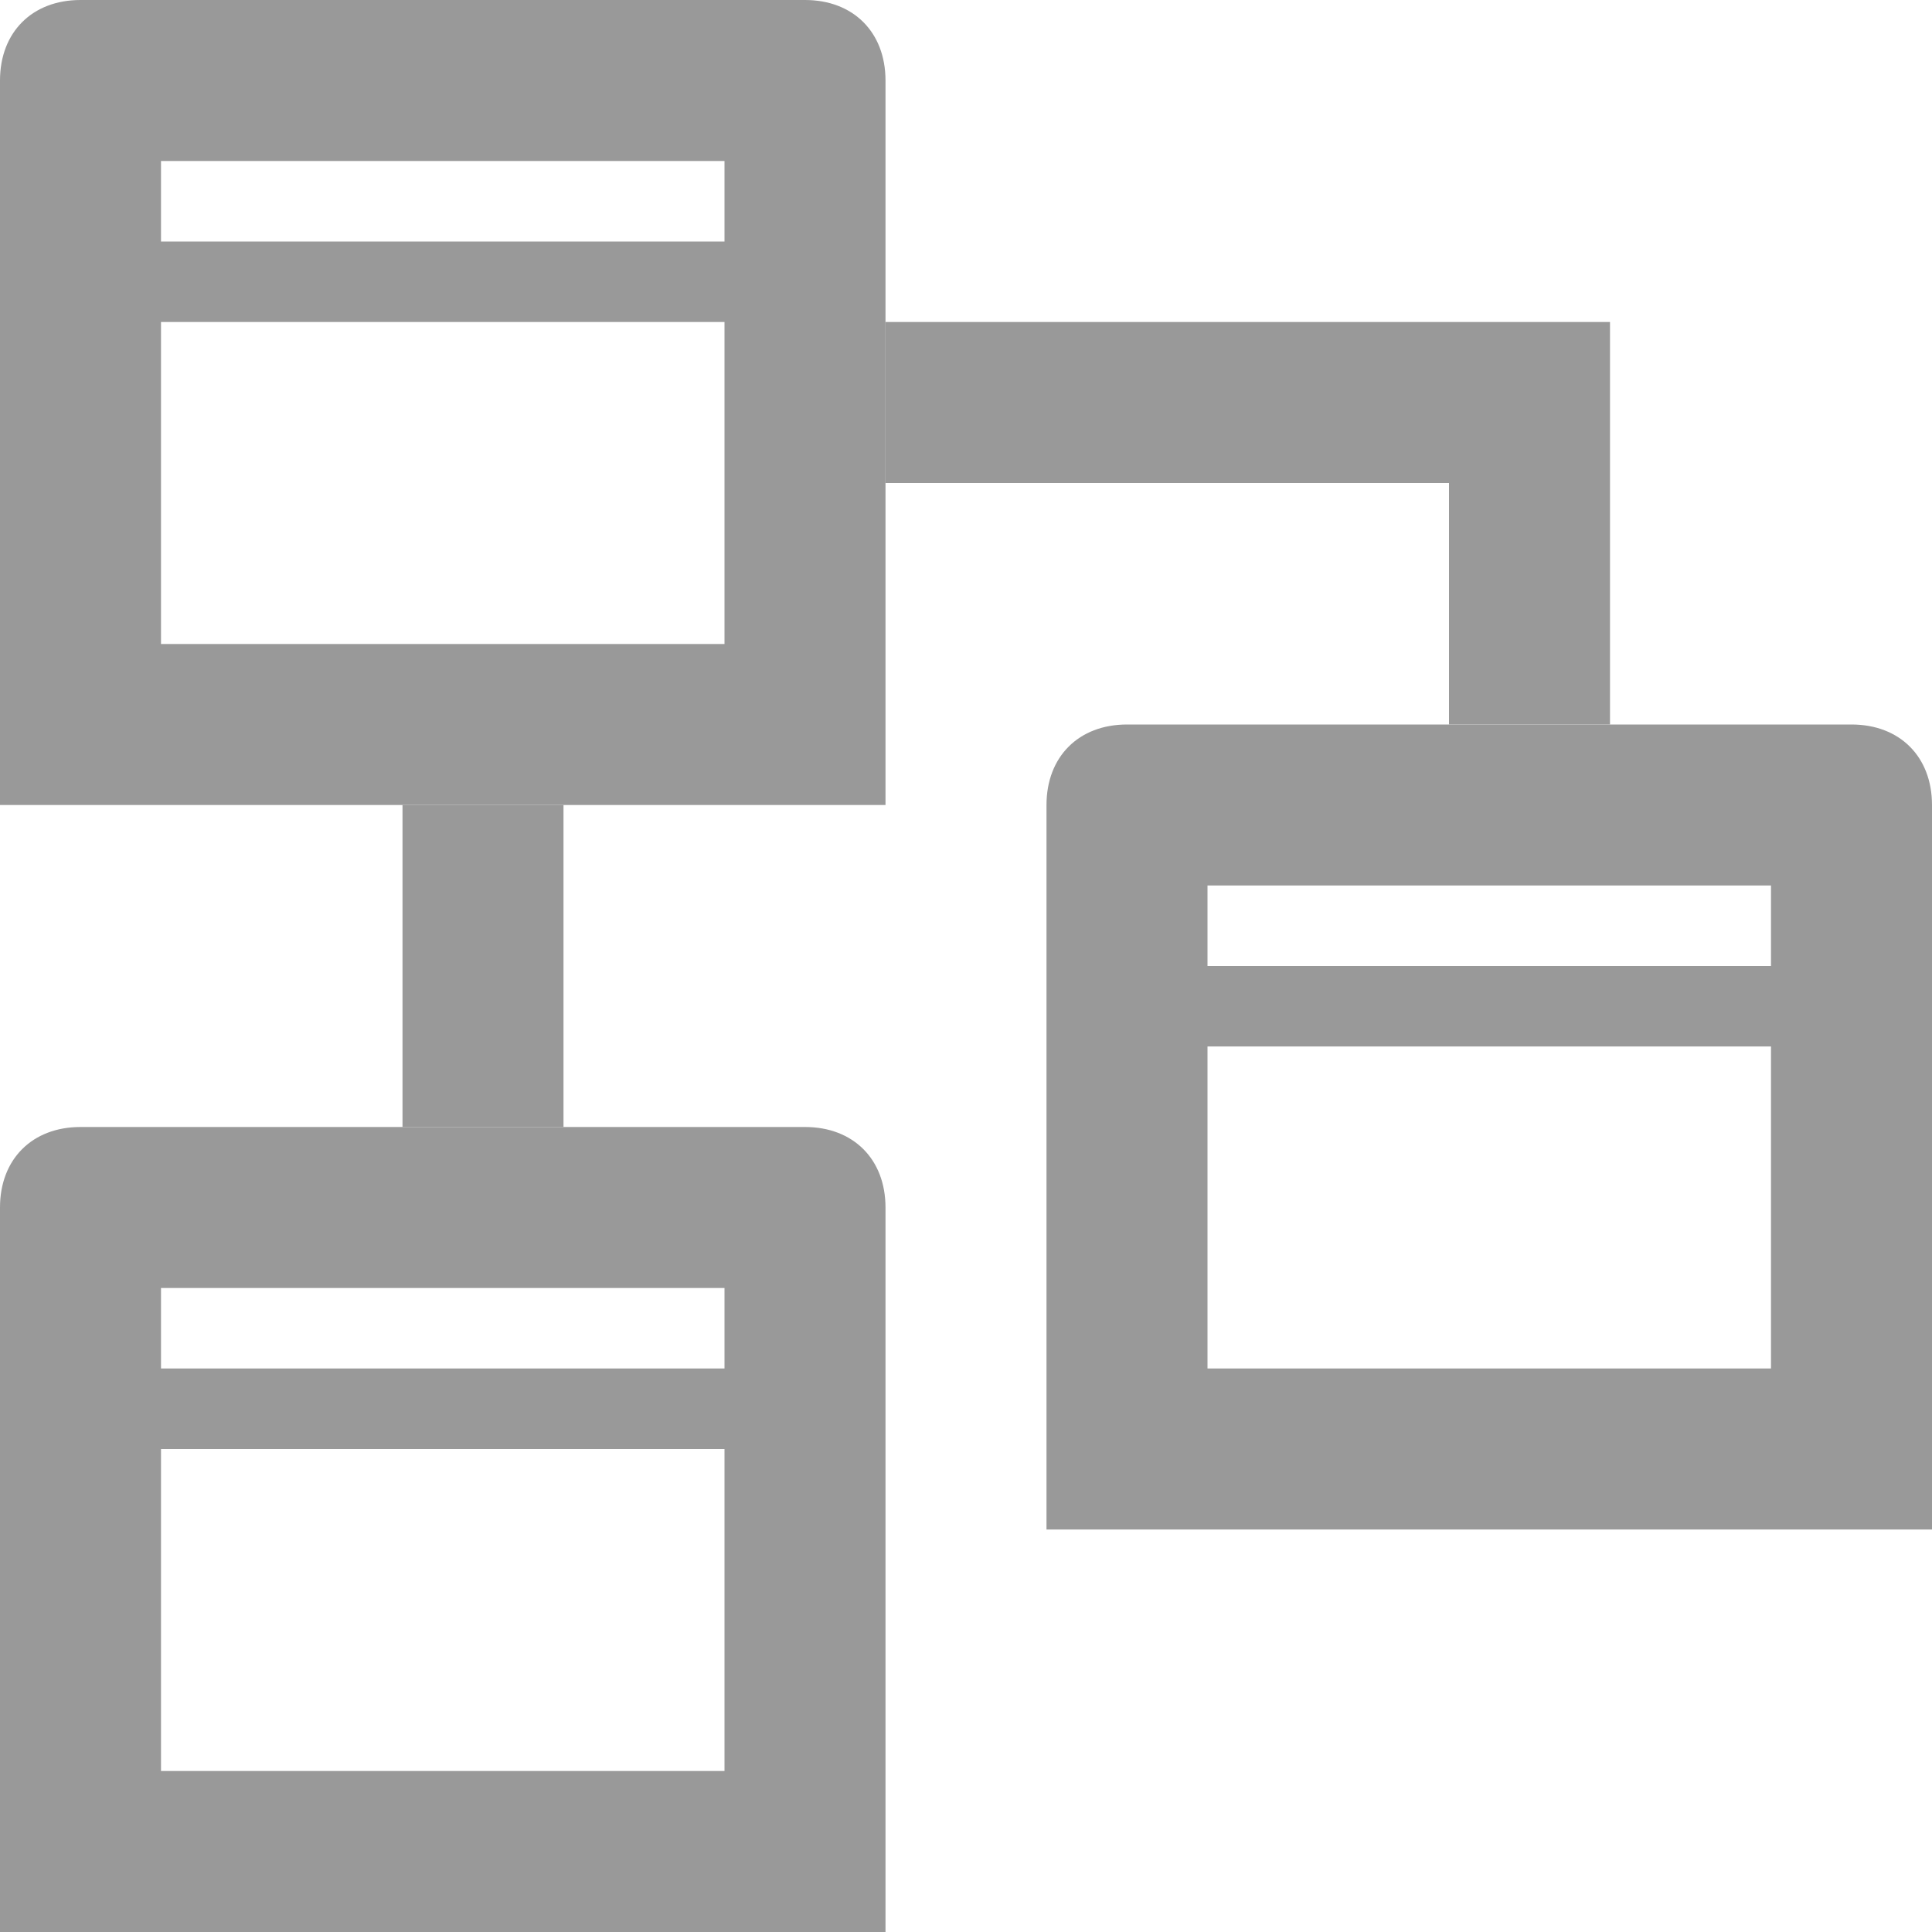 <?xml version="1.0" encoding="utf-8"?>
<!-- Generator: Adobe Illustrator 15.0.2, SVG Export Plug-In . SVG Version: 6.00 Build 0)  -->
<!DOCTYPE svg PUBLIC "-//W3C//DTD SVG 1.1//EN" "http://www.w3.org/Graphics/SVG/1.1/DTD/svg11.dtd">
<svg version="1.1" id="Layer_1" xmlns="http://www.w3.org/2000/svg" xmlns:xlink="http://www.w3.org/1999/xlink" x="0px" y="0px"
	 width="24px" height="24px" viewBox="-595.5 420.5 24 24" enable-background="new -595.5 420.5 24 24" xml:space="preserve">
<rect x="-590.5" y="430.5" fill="#999999" width="2" height="4"/>
<polygon fill="#999999" points="-577.5,424.5 -584.5,424.5 -584.5,426.5 -577.5,426.5 -577.5,429.5 -575.5,429.5 -575.5,426.5 
	-575.5,424.5 "/>
<path fill="#999999" d="M-572.5,429.5h-9c-0.6,0-1,0.4-1,1v1v7v1h1h9h1v-1v-7v-1C-571.5,429.9-571.9,429.5-572.5,429.5z
	 M-573.5,437.5h-7v-4h7V437.5z M-573.5,432.5h-7v-1h7V432.5z"/>
<path fill="#999999" d="M-585.5,420.5h-9c-0.6,0-1,0.4-1,1v1v7v1h1h9h1v-1v-7v-1C-584.5,420.9-584.9,420.5-585.5,420.5z
	 M-586.5,428.5h-7v-4h7V428.5z M-586.5,423.5h-7v-1h7V423.5z"/>
<path fill="#999999" d="M-585.5,434.5h-9c-0.6,0-1,0.4-1,1v1v7v1h1h9h1v-1v-7v-1C-584.5,434.9-584.9,434.5-585.5,434.5z
	 M-586.5,442.5h-7v-4h7V442.5z M-586.5,437.5h-7v-1h7V437.5z"/>
</svg>
